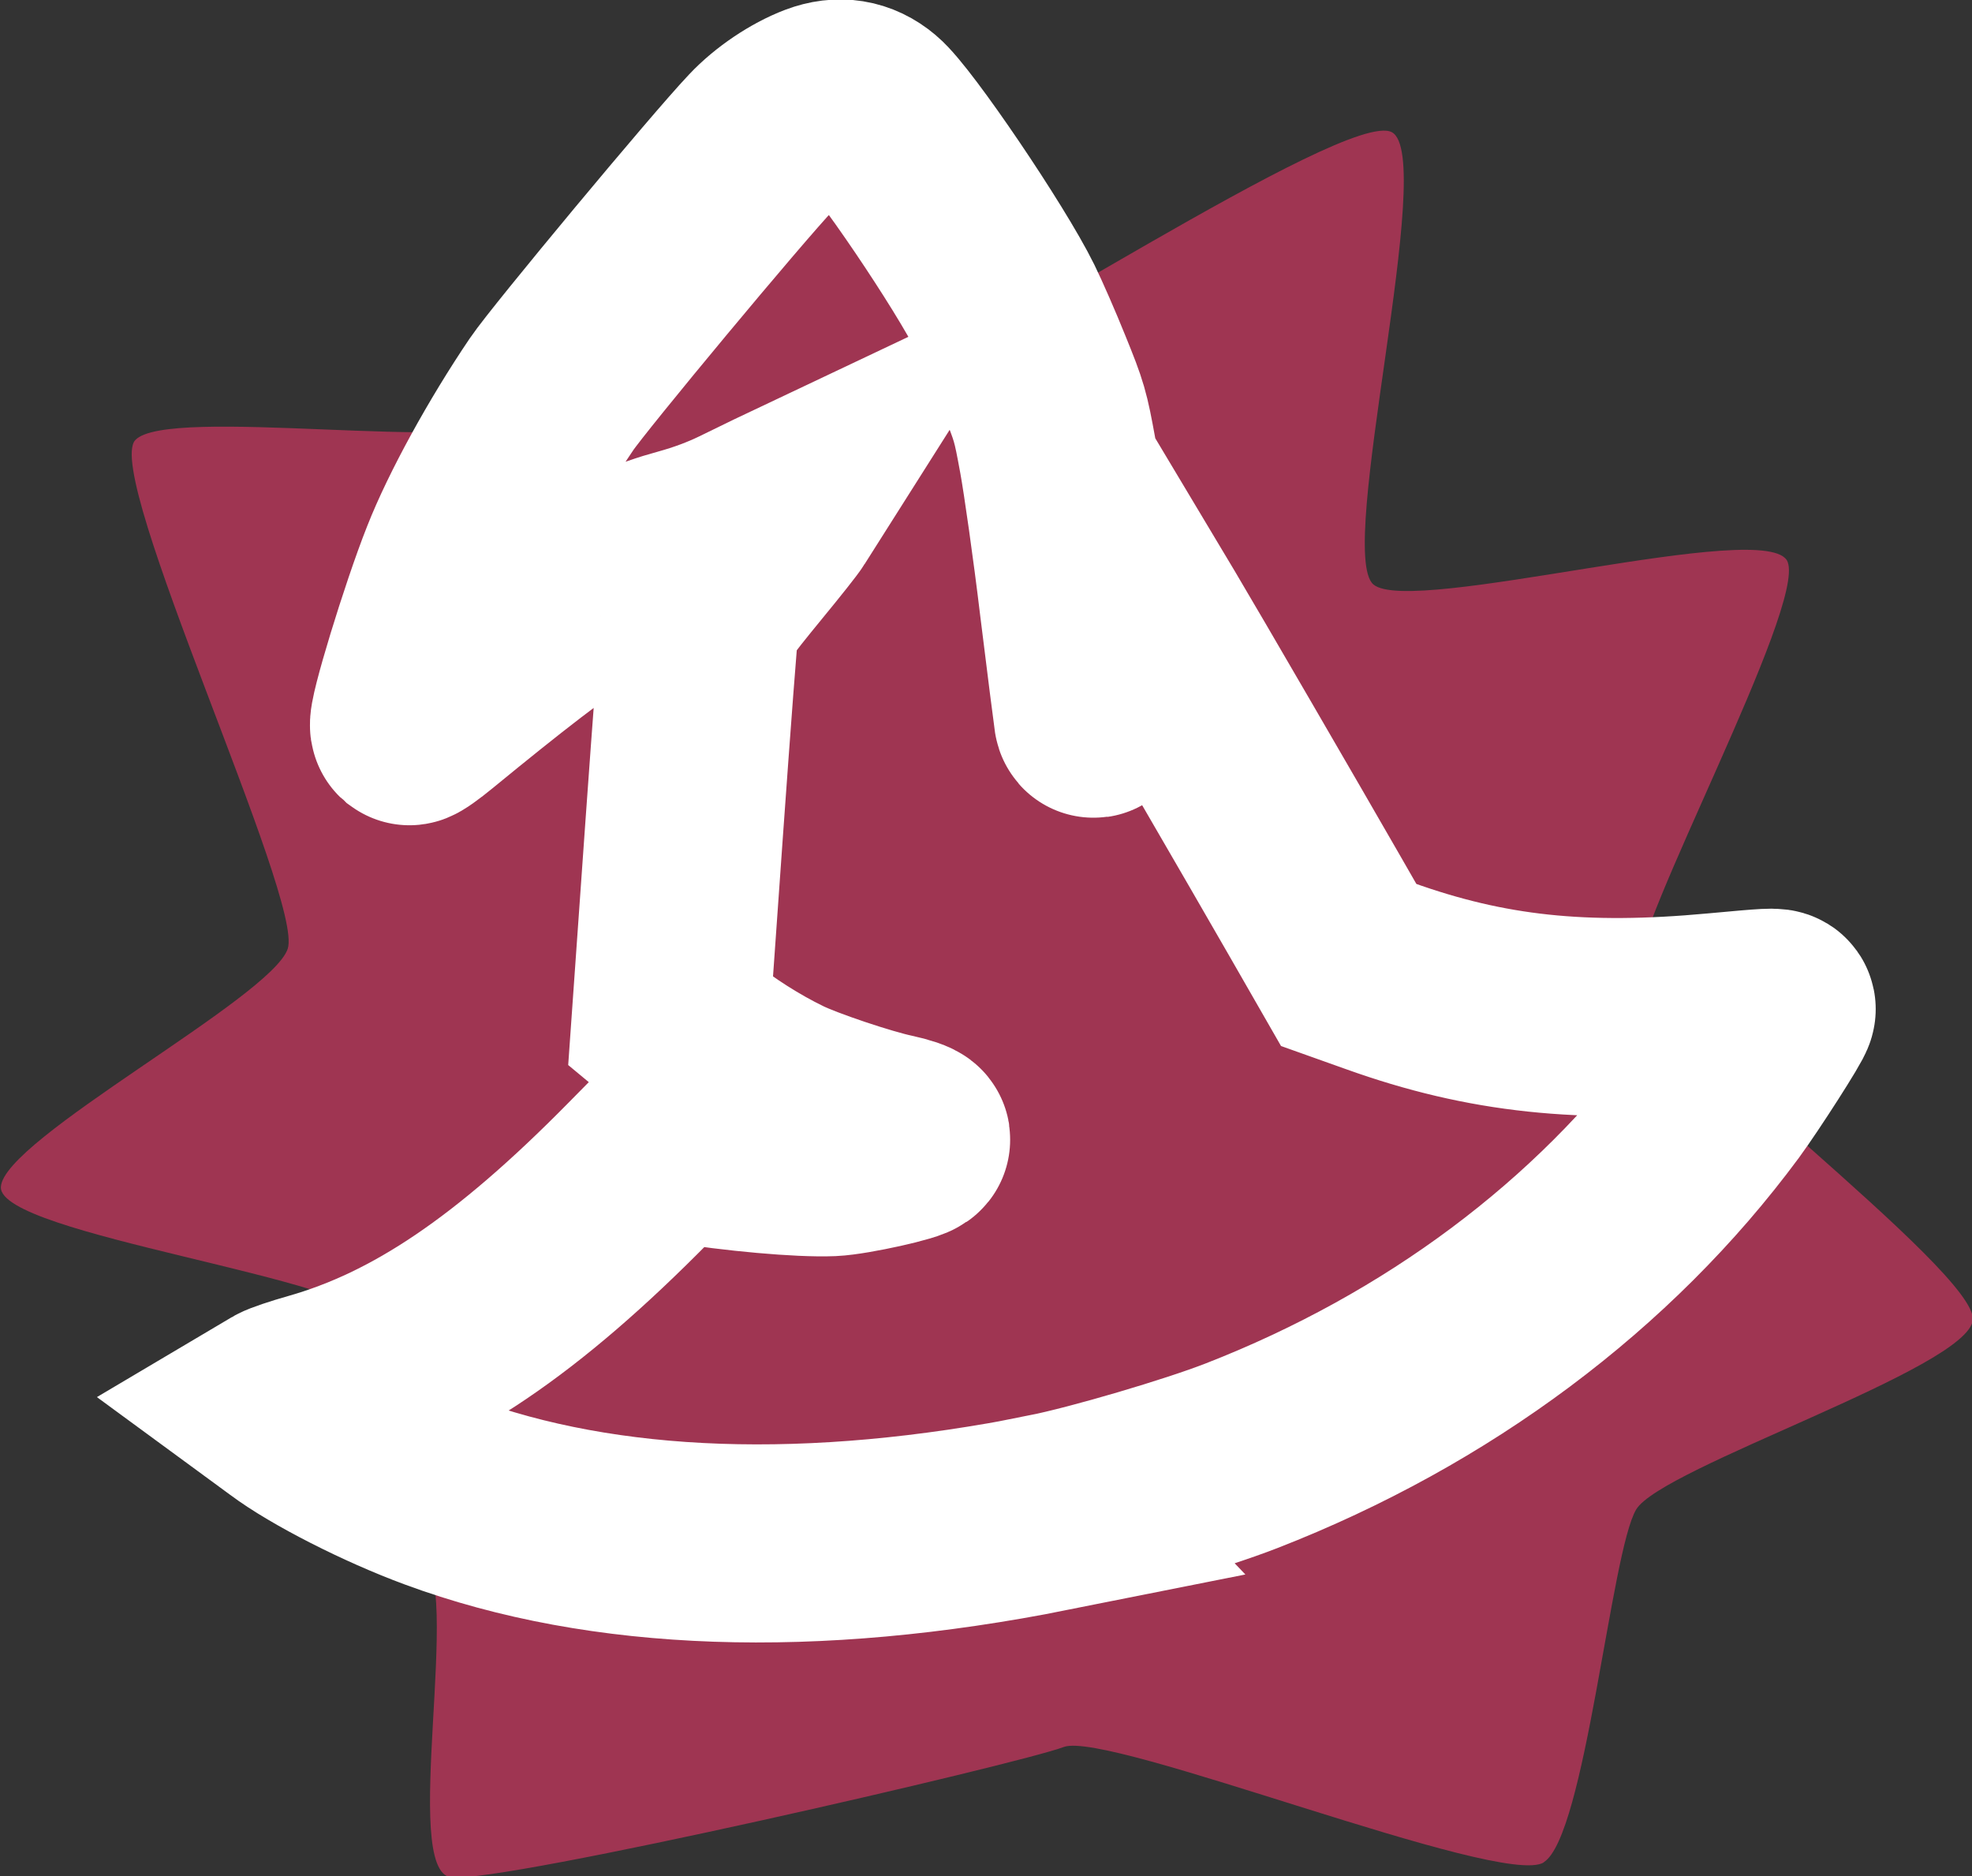 <?xml version="1.0" encoding="UTF-8" standalone="no"?>
<!-- Created with Inkscape (http://www.inkscape.org/) -->

<svg
   width="4.712mm"
   height="4.482mm"
   viewBox="0 0 4.712 4.482"
   version="1.1"
   id="svg5"
   xml:space="preserve"
   xmlns:xlink="http://www.w3.org/1999/xlink"
   xmlns="http://www.w3.org/2000/svg"
   xmlns:svg="http://www.w3.org/2000/svg"><rect x="0" y="0" width="4.712" height="4.482" fill="#333333" stroke="none"/><defs
     id="defs2"><linearGradient
       id="swatch24"><stop
         style="stop-color:#000000;stop-opacity:1;"
         offset="0"
         id="stop24" /></linearGradient><linearGradient
       id="swatch23"><stop
         style="stop-color:#ffffff;stop-opacity:1;"
         offset="0"
         id="stop23" /></linearGradient><linearGradient
       id="swatch20"><stop
         style="stop-color:#000000;stop-opacity:1;"
         offset="0"
         id="stop20" /></linearGradient><linearGradient
       id="swatch19"><stop
         style="stop-color:#9f3552;stop-opacity:1;"
         offset="0"
         id="stop19" /></linearGradient><linearGradient
       id="swatch18"><stop
         style="stop-color:#ffffff;stop-opacity:1;"
         offset="0"
         id="stop18" /></linearGradient><linearGradient
       id="swatch4"><stop
         style="stop-color:#000000;stop-opacity:1;"
         offset="0"
         id="stop4" /></linearGradient><linearGradient
       id="swatch449"><stop
         style="stop-color:#edfbfd;stop-opacity:1;"
         offset="0"
         id="stop449" /></linearGradient><linearGradient
       id="swatch426"><stop
         style="stop-color:#9ea7a8;stop-opacity:1;"
         offset="0"
         id="stop426" /></linearGradient><linearGradient
       id="swatch425"><stop
         style="stop-color:#9f3552;stop-opacity:1;"
         offset="0"
         id="stop425" /></linearGradient><linearGradient
       id="swatch263"><stop
         style="stop-color:#030303;stop-opacity:1;"
         offset="0"
         id="stop263" /></linearGradient><linearGradient
       id="swatch262"><stop
         style="stop-color:#edfbfd;stop-opacity:1;"
         offset="0"
         id="stop262" /></linearGradient><linearGradient
       id="swatch15"><stop
         style="stop-color:#2d5e5e;stop-opacity:1;"
         offset="0"
         id="stop15" /></linearGradient><linearGradient
       id="swatch14"><stop
         style="stop-color:#7ab0b0;stop-opacity:1;"
         offset="0"
         id="stop14" /></linearGradient><linearGradient
       id="swatch13"><stop
         style="stop-color:#88ac40;stop-opacity:1;"
         offset="0"
         id="stop13" /></linearGradient><linearGradient
       xlink:href="#swatch425"
       id="linearGradient29"
       gradientUnits="userSpaceOnUse"
       gradientTransform="rotate(101.366,31.425,62.854)"
       x1="27.742"
       y1="63.34"
       x2="36.873"
       y2="63.34" /><linearGradient
       xlink:href="#swatch425"
       id="linearGradient30"
       gradientUnits="userSpaceOnUse"
       gradientTransform="matrix(1.439,-0.39,0.361,1.929,-32.547,-62.791)"
       x1="23.984"
       y1="70.347"
       x2="28.924"
       y2="70.347" /></defs><g
     id="layer2"
     transform="translate(-15.331,-49.253)"><g
       id="g64"
       transform="translate(0,-15.935)"><g
         id="g491"
         transform="translate(-8.832,-3.832)"><g
           id="g27"
           transform="matrix(0.504,0,0,0.504,10.862,39.383)"
           style="stroke-width:0.909;stroke-dasharray:none"><path
             id="path26"
             style="fill:url(#linearGradient29);stroke-width:0.909;stroke-linecap:square;stroke-linejoin:round;stroke-dasharray:none;paint-order:stroke fill markers"
             d="m 33.71,67.632 c -0.197,0.124 -2.066,-0.627 -2.276,-0.547 -0.21,0.08 -2.66,0.646 -2.904,0.618 -0.244,-0.028 0.06,-1.406 -0.142,-1.53 -0.202,-0.124 -0.571,-0.009 -0.732,-0.185 -0.162,-0.176 0.603,-0.695 0.529,-0.91 -0.074,-0.214 -1.798,-0.42 -1.79,-0.647 0.008,-0.226 1.283,-0.897 1.36,-1.13 0.077,-0.232 -0.876,-2.245 -0.723,-2.411 0.153,-0.166 1.621,0.063 1.8,-0.098 0.18,-0.161 1.233,-1.426 1.449,-1.504 0.216,-0.078 0.164,1.298 0.391,1.29 0.228,-0.008 2.1,-1.261 2.317,-1.148 0.217,0.112 -0.266,1.991 -0.087,2.144 0.179,0.154 1.879,-0.323 1.964,-0.107 0.085,0.217 -0.731,1.719 -0.713,1.95 0.019,0.231 1.615,1.414 1.591,1.644 -0.025,0.23 -1.476,0.698 -1.596,0.898 -0.12,0.2 -0.241,1.548 -0.438,1.672 z" /><path
             style="fill:url(#linearGradient30);stroke:#ffffff;stroke-width:0.939;stroke-linecap:butt;stroke-dasharray:none;stroke-opacity:1;paint-order:stroke fill markers"
             d="m 31.365,65.974 c -1.123,0.224 -2.11,0.19 -2.893,-0.1 -0.255,-0.094 -0.563,-0.251 -0.711,-0.362 l -0.06,-0.044 0.027,-0.016 c 0.015,-0.009 0.086,-0.033 0.157,-0.053 0.497,-0.141 0.96,-0.454 1.535,-1.038 l 0.144,-0.146 0.07,0.012 c 0.244,0.04 0.556,0.068 0.698,0.062 0.095,-0.004 0.382,-0.068 0.379,-0.084 -0.001,-0.007 -0.045,-0.022 -0.097,-0.033 -0.128,-0.027 -0.418,-0.124 -0.524,-0.176 -0.143,-0.069 -0.303,-0.171 -0.414,-0.263 l -0.106,-0.088 0.065,-0.92 c 0.036,-0.506 0.069,-0.942 0.074,-0.969 0.011,-0.06 0.04,-0.102 0.222,-0.324 0.079,-0.096 0.152,-0.188 0.162,-0.205 l 0.019,-0.03 -0.038,0.018 c -0.021,0.01 -0.094,0.046 -0.162,0.079 -0.082,0.04 -0.175,0.075 -0.277,0.103 -0.309,0.084 -0.536,0.23 -1.204,0.778 -0.051,0.042 -0.096,0.074 -0.1,0.071 -0.017,-0.015 0.14,-0.531 0.237,-0.775 0.086,-0.219 0.26,-0.536 0.438,-0.799 0.083,-0.123 0.835,-1.027 0.993,-1.193 0.075,-0.08 0.186,-0.154 0.281,-0.19 0.09,-0.034 0.172,-0.021 0.243,0.039 0.101,0.084 0.516,0.696 0.635,0.938 0.03,0.061 0.09,0.198 0.133,0.305 0.076,0.187 0.08,0.203 0.115,0.394 0.02,0.11 0.065,0.425 0.098,0.7 0.034,0.276 0.065,0.518 0.068,0.538 0.005,0.029 0.021,-0.015 0.078,-0.219 0.039,-0.141 0.08,-0.28 0.092,-0.31 l 0.021,-0.054 0.079,0.132 c 0.111,0.186 0.594,1.018 0.784,1.349 l 0.159,0.277 0.146,0.052 c 0.508,0.182 0.964,0.23 1.6,0.171 0.249,-0.023 0.281,-0.025 0.283,-0.014 0.003,0.013 -0.19,0.314 -0.273,0.427 -0.546,0.739 -1.334,1.328 -2.263,1.69 -0.22,0.086 -0.693,0.225 -0.914,0.269 z"
             id="path27" /></g></g></g></g></svg>
